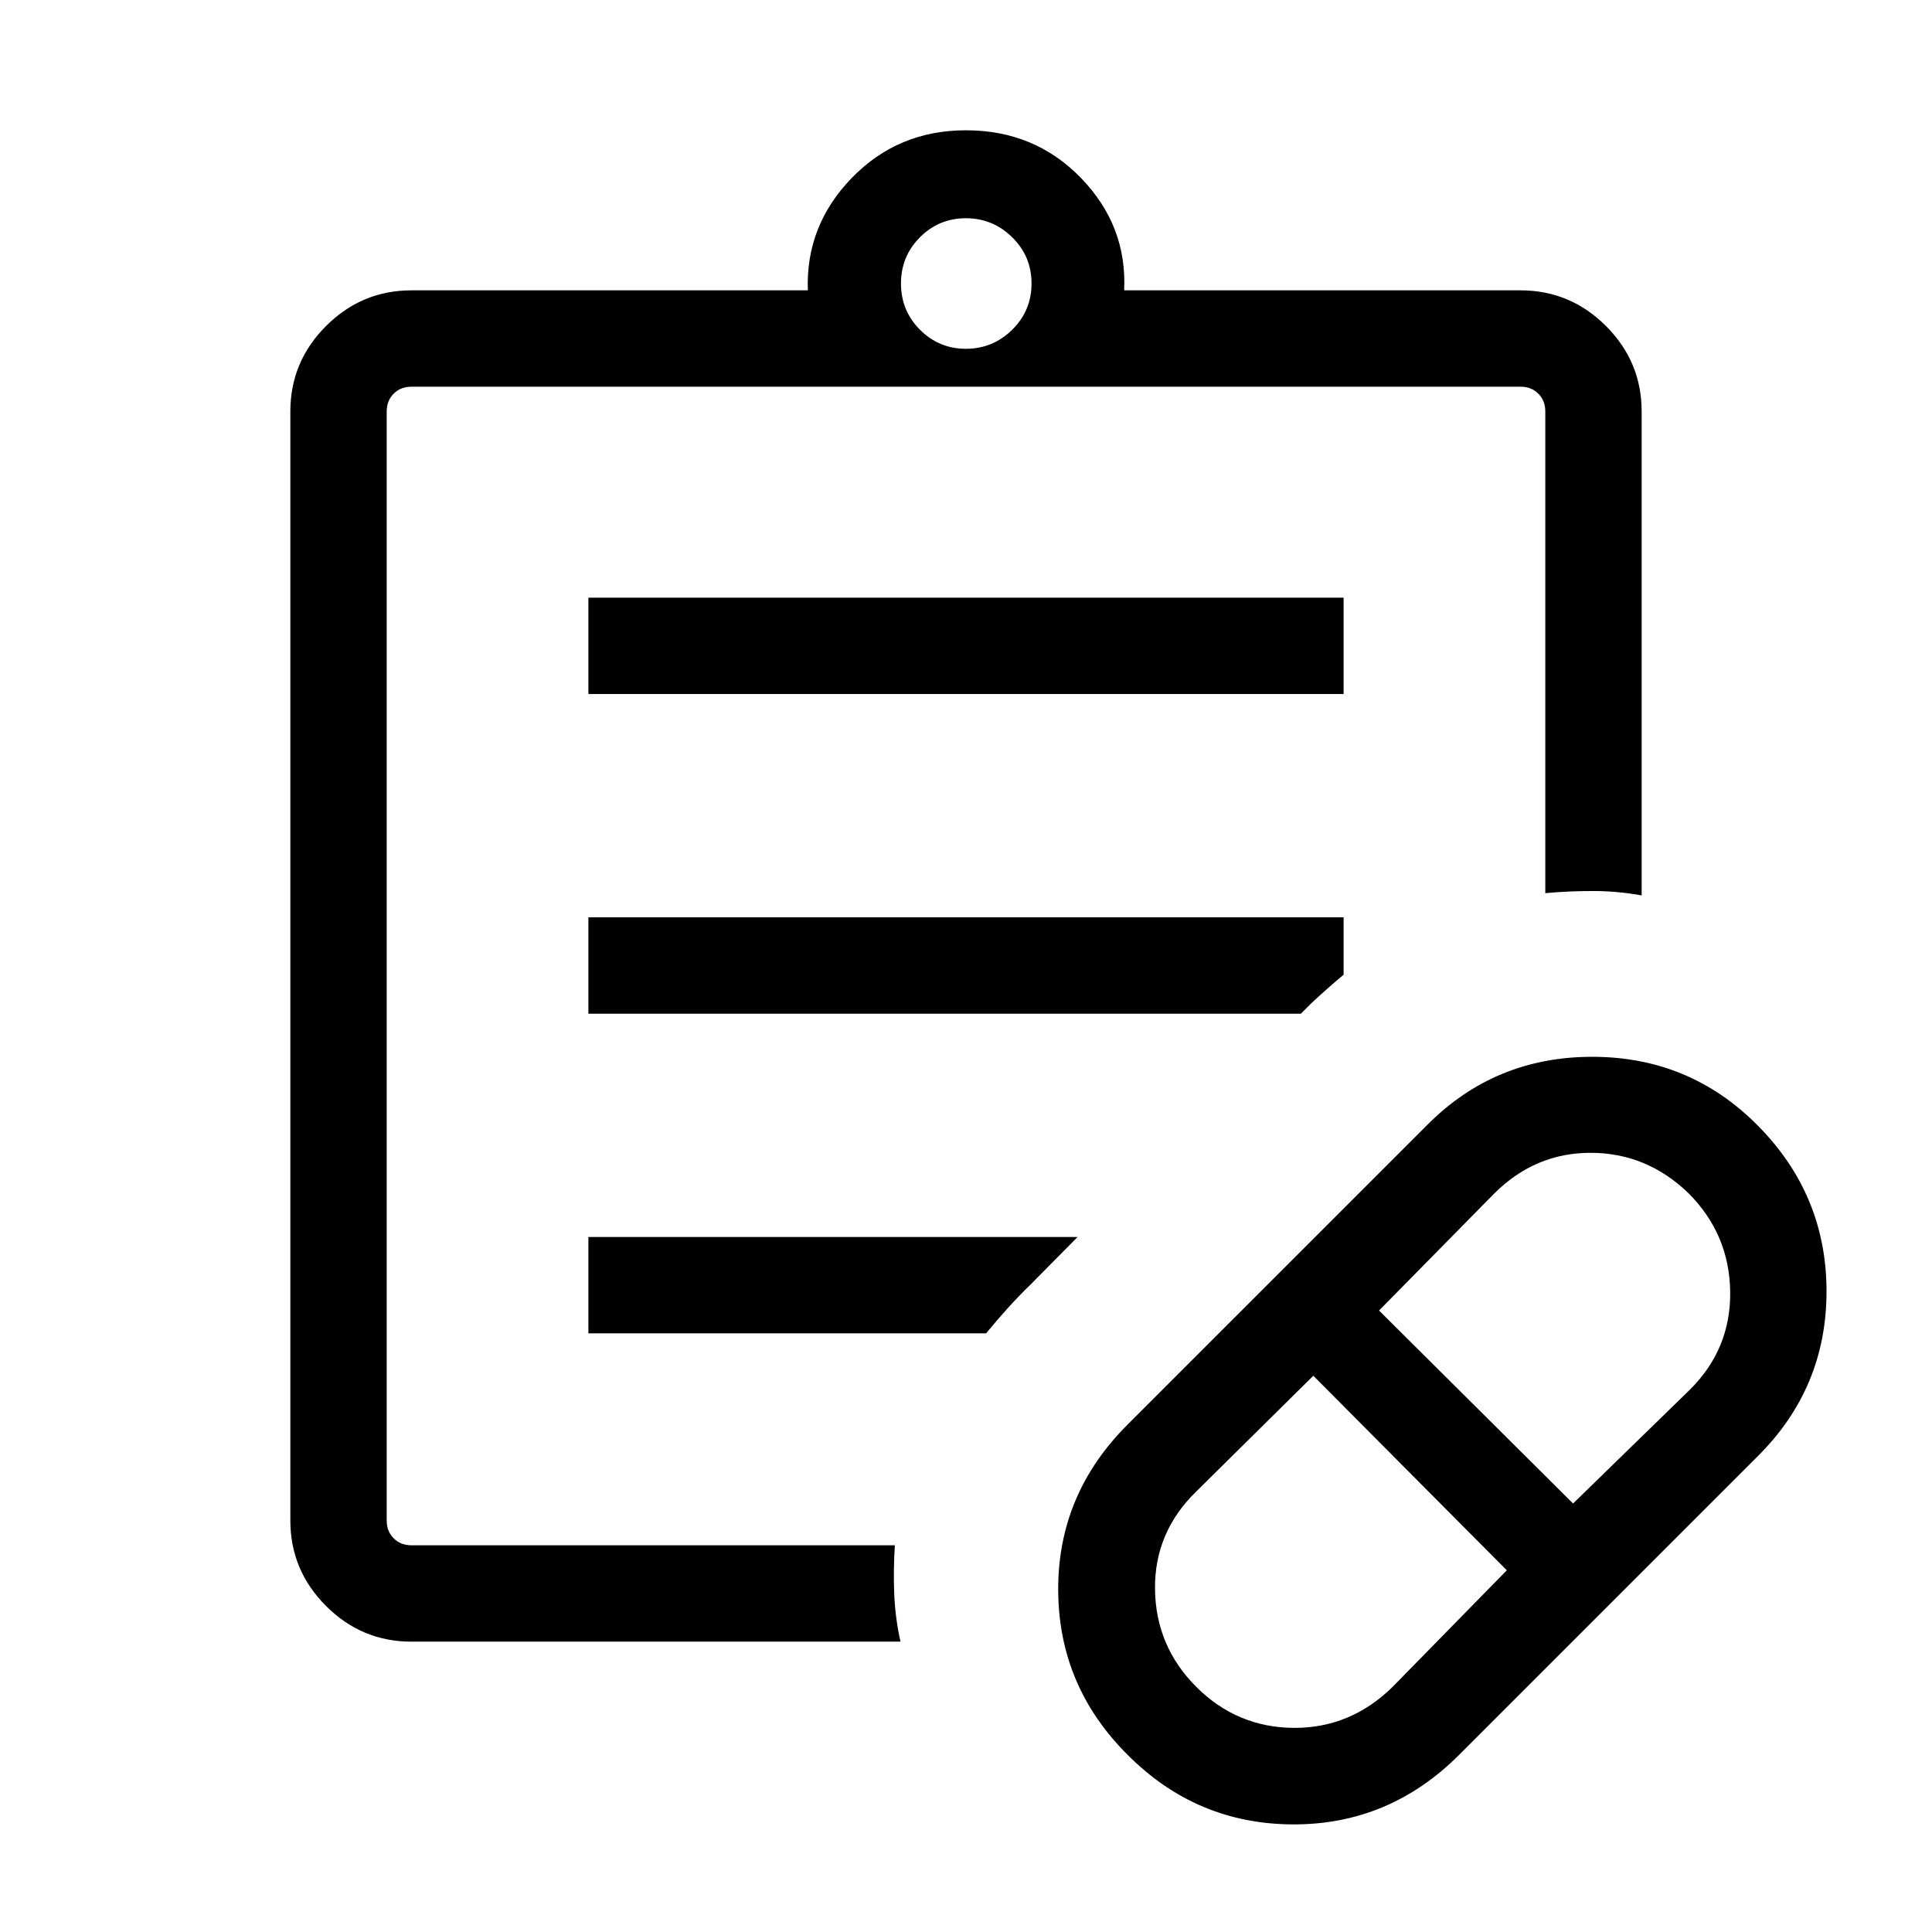 <svg xmlns="http://www.w3.org/2000/svg" height="40" viewBox="0 -960 960 960" width="40"><path d="m691.93-121.76 56.79-57.97-96.14-96.67-57.97 57.32q-21.02 20.31-20.69 48.74.34 28.43 20.61 48.64 20.19 20.1 48.34 20.27 28.16.16 49.06-20.33Zm89.72-91.16 58.07-56.58q20.4-20.27 20-48.74-.4-28.47-20.72-48.88-20.72-19.96-48.39-20.05-27.68-.1-48.05 20.14l-57.32 58.22 96.41 95.89ZM725.01-88.01q-34.72 34.72-82.59 34.54-47.87-.18-82.09-34.54-34.33-34.19-34.52-81.87-.19-47.68 34.52-82.29l148.89-148.88q33.58-33.83 81.95-33.83 48.37 0 82.2 34.09 34.22 34.48 34.22 82.47 0 47.98-34.22 81.95L725.01-88.01ZM192.15-192.15v-575.7 575.7Zm12.31 47.88q-24.72 0-42.46-17.73-17.73-17.74-17.73-42.46v-551.08q0-24.72 17.73-42.46 17.74-17.73 42.46-17.73h196.95q-1.14-32.14 21.81-55.83 22.95-23.7 56.74-23.7 34.18 0 57.17 23.7 22.98 23.69 21.46 55.83h196.95q24.72 0 42.46 17.73 17.73 17.74 17.73 42.46v240.46q-11.99-2.16-24.04-2.18-12.05-.01-23.84 1.05v-239.33q0-5.38-3.47-8.84-3.46-3.47-8.84-3.47H204.46q-5.38 0-8.84 3.47-3.47 3.46-3.47 8.84v551.08q0 5.38 3.47 8.84 3.46 3.47 8.84 3.47h240.19q-.78 11.98-.32 23.94.45 11.95 3.12 23.94H204.46Zm275.49-642.42q13.35 0 22.98-9.45t9.63-22.99q0-13.54-9.63-22.99-9.63-9.44-22.98-9.44-13.36 0-22.81 9.44-9.45 9.45-9.45 22.99t9.45 22.99q9.45 9.45 22.81 9.45ZM292.37-615.13v-47.88h375.26v47.88H292.37Zm0 158.83v-47.88h375.26v28.51q-3.93 3.28-7.97 6.85-4.04 3.56-7.92 7.18l-5.34 5.34H292.37Zm0 158.84v-47.89h243.08l-23.19 23.45q-6.13 5.95-11.71 12.14-5.59 6.2-10.56 12.3H292.37Z"/></svg>